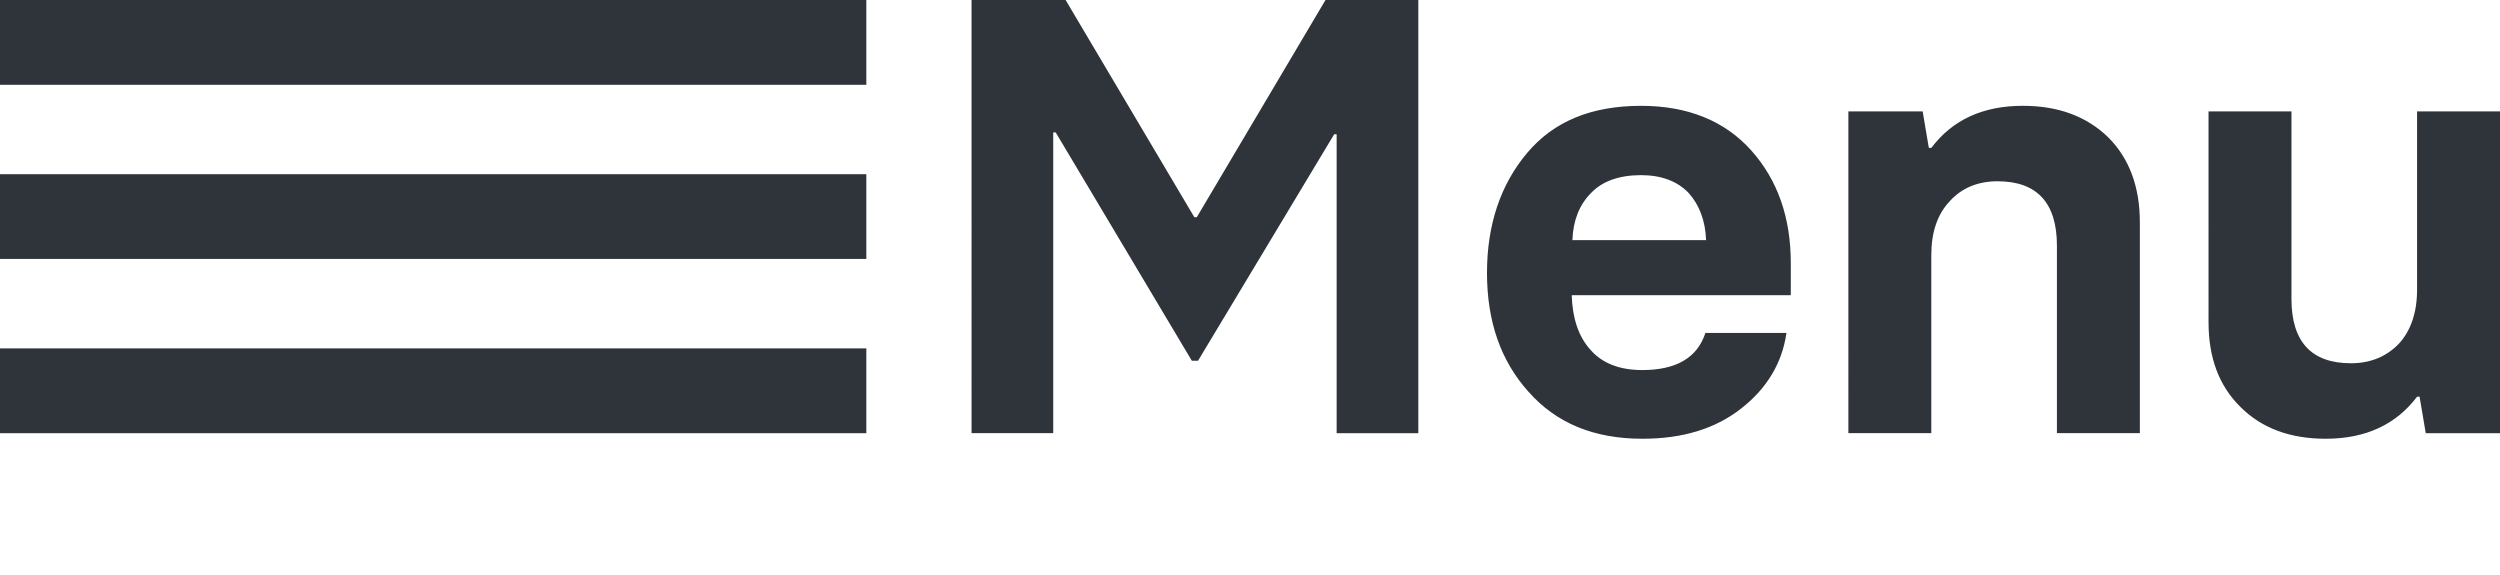<svg id="Layer_1" xmlns="http://www.w3.org/2000/svg" viewBox="0 0 104.37 24"><style>.st0{fill:#2e343a}</style><path class="st0" d="M44.487 0l5.374 9.068h.103L55.337 0h3.875v18.084h-3.41V5.606h-.103l-5.684 9.455h-.258l-5.684-9.533h-.103v12.555h-3.41V0h3.927zM63.81 16.353c-1.163-1.292-1.731-2.945-1.731-4.96s.568-3.694 1.679-5.012c1.111-1.318 2.687-1.963 4.753-1.963 1.938 0 3.488.62 4.598 1.86s1.653 2.816 1.653 4.702v1.343h-9.145c.026.956.284 1.731.775 2.273.491.568 1.214.853 2.17.853 1.421 0 2.299-.517 2.635-1.55h3.384c-.181 1.266-.827 2.325-1.886 3.152-1.085.853-2.454 1.266-4.133 1.266-2.013-.001-3.589-.646-4.752-1.964zm7.415-6.329c-.026-.801-.284-1.473-.723-1.963-.465-.491-1.137-.749-1.989-.749-.93 0-1.628.258-2.093.749-.491.491-.749 1.163-.775 1.963h5.58zM80.267 4.65l.258 1.524h.103c.878-1.163 2.144-1.757 3.823-1.757 1.473 0 2.661.439 3.565 1.318.878.878 1.318 2.067 1.318 3.539v8.809h-3.462v-7.828c0-1.783-.827-2.687-2.48-2.687-.827 0-1.498.284-1.989.827-.517.543-.775 1.292-.775 2.248v7.44h-3.462V4.65h3.101zM93.545 16.999c-.904-.878-1.343-2.067-1.343-3.539V4.65h3.462v7.828c0 1.783.827 2.687 2.48 2.687.827 0 1.498-.284 2.015-.827.491-.543.749-1.292.749-2.248V4.65h3.462v13.434h-3.1l-.258-1.524h-.103c-.878 1.163-2.144 1.757-3.823 1.757-1.474-.001-2.662-.44-3.541-1.318zM0 14.545h36.168v3.539H0zM0 0h36.168v3.539H0zM0 7.272h36.168v3.539H0z"/></svg>